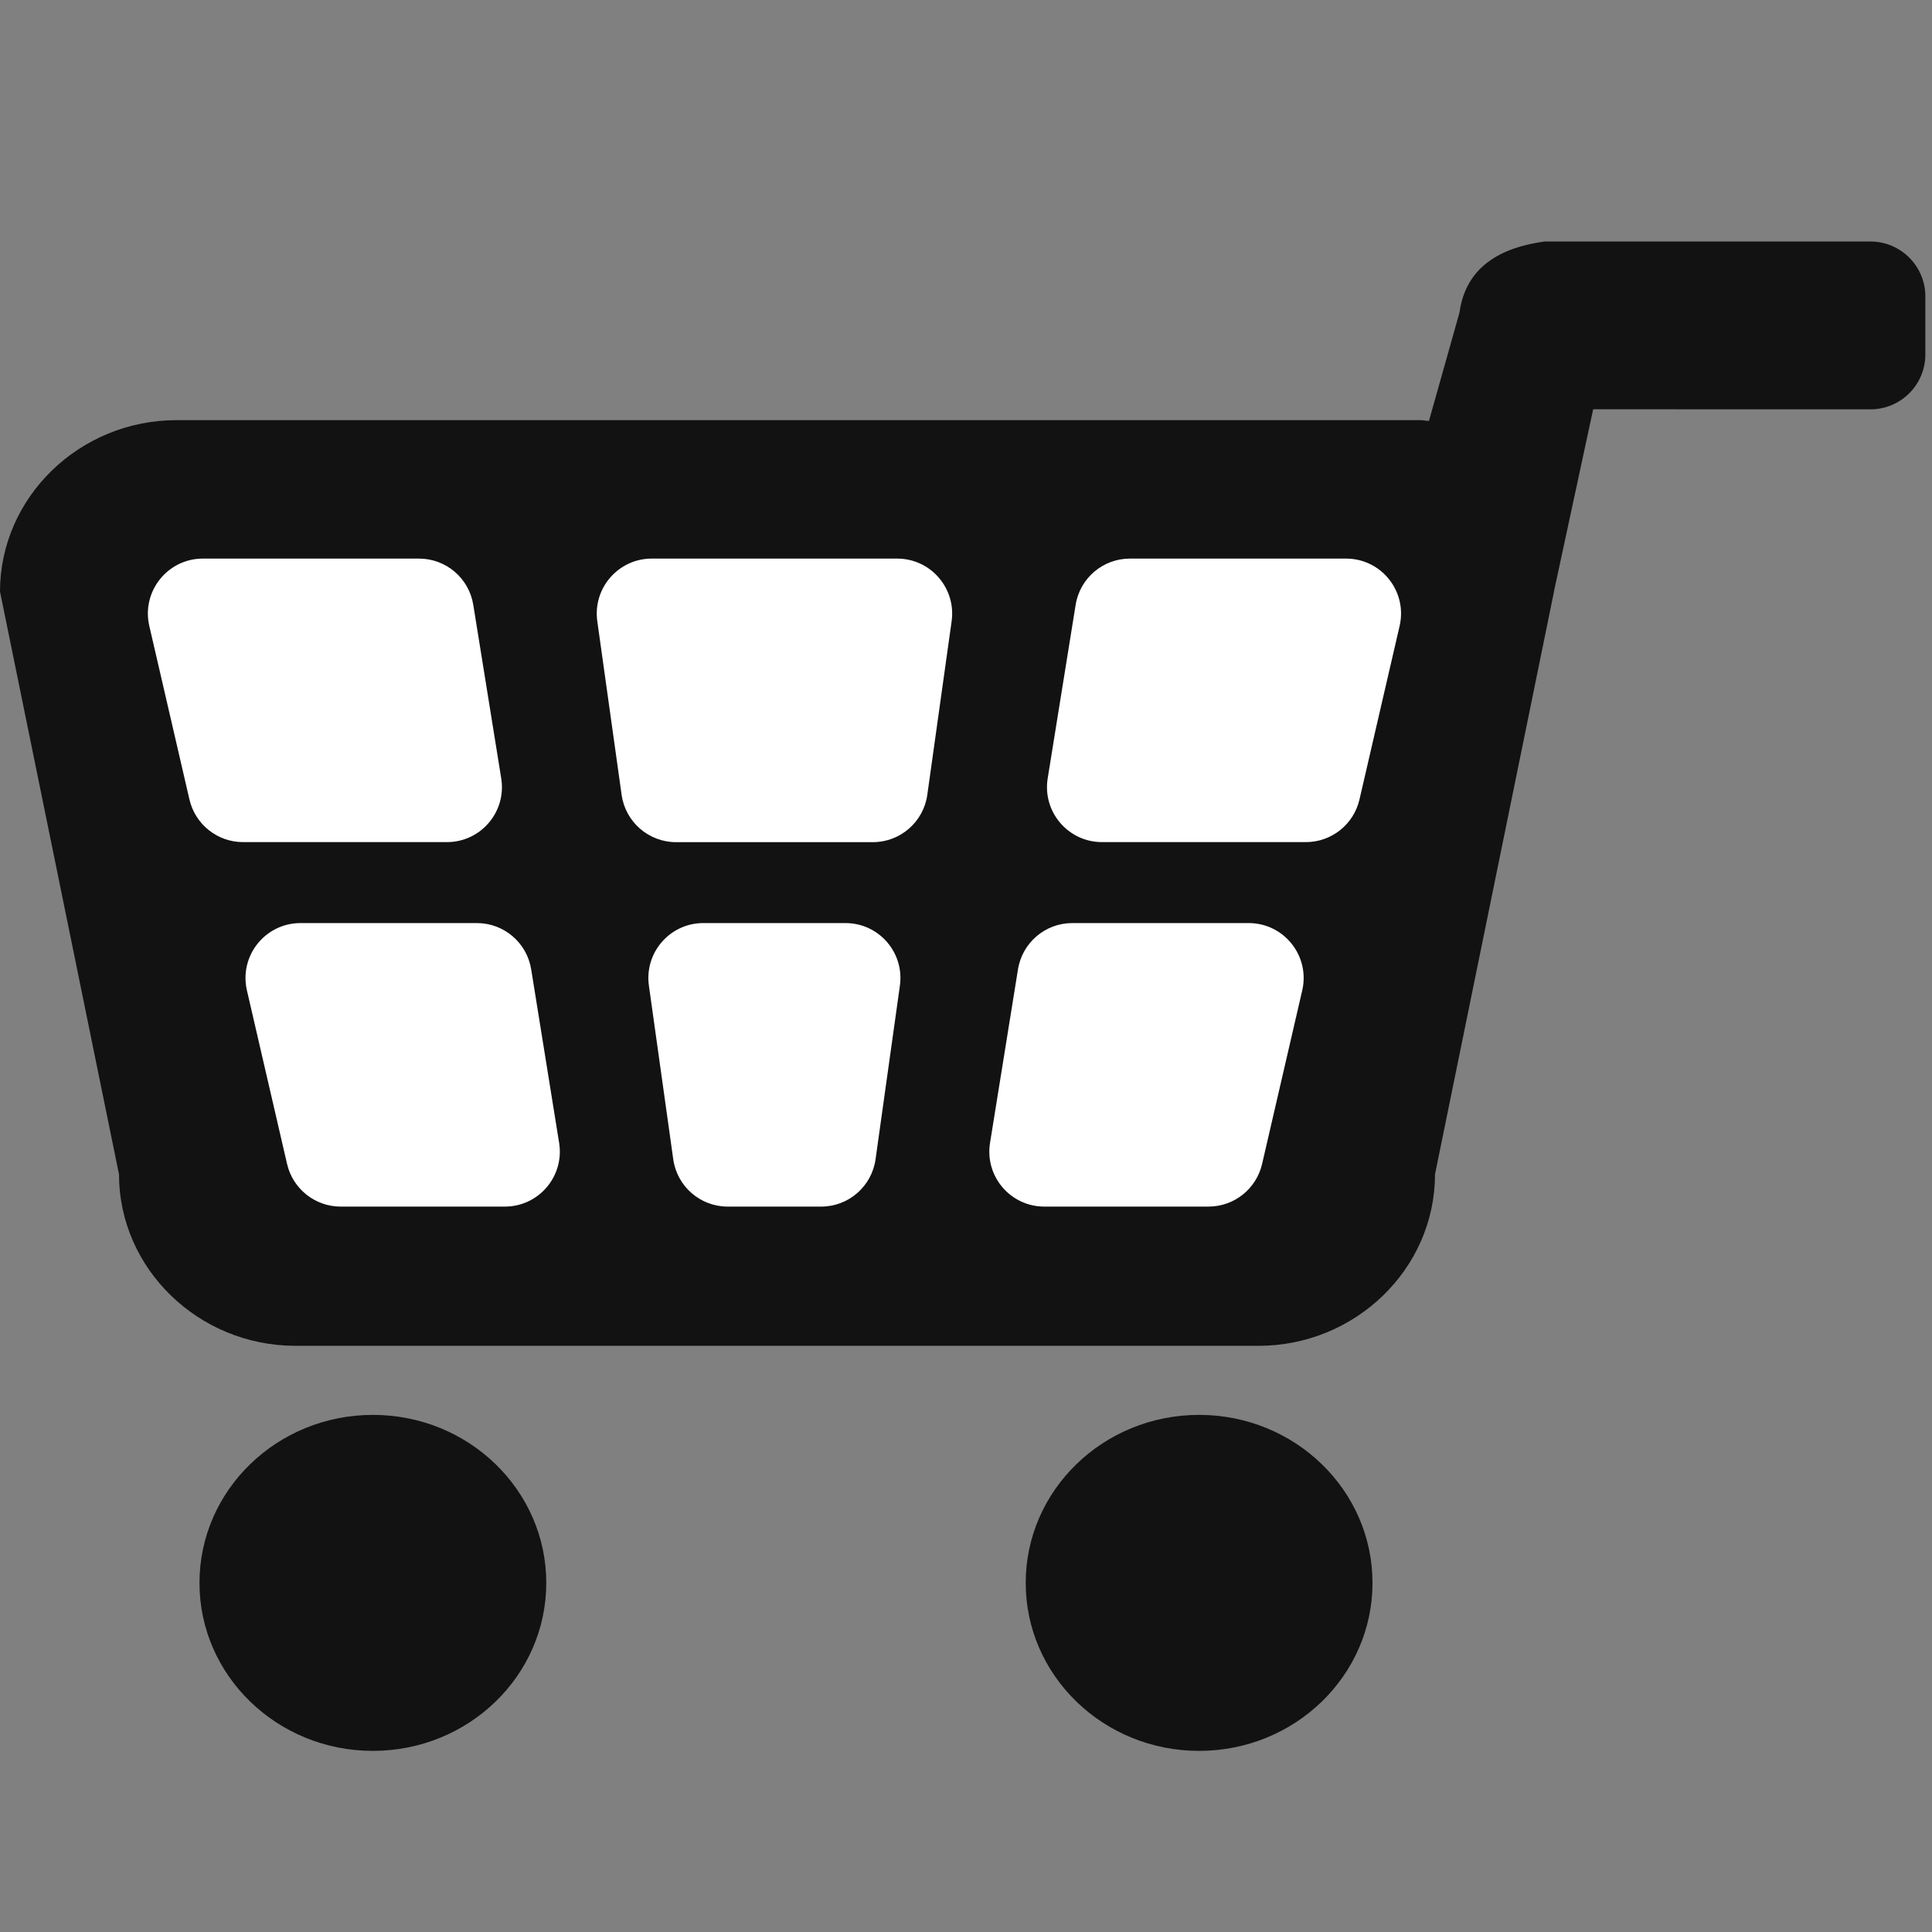 <svg width="32" height="32" viewBox="0 0 32 32" fill="none" xmlns="http://www.w3.org/2000/svg">
<rect x="0" y="0" width="32" height="32" fill="#808080" stroke="none"/>
<path d="M19.861 29C18.275 29 16.989 27.754 16.989 26.218C16.989 24.681 18.275 23.435 19.861 23.435C21.447 23.435 22.733 24.681 22.733 26.218C22.733 27.754 21.447 29 19.861 29Z" fill="#121212"/>
<path d="M6.176 29C4.59 29 3.304 27.754 3.304 26.218C3.304 24.681 4.59 23.435 6.176 23.435C7.763 23.435 9.048 24.681 9.048 26.218C9.048 27.754 7.763 29 6.176 29Z" fill="#121212"/>
<path fill-rule="evenodd" clip-rule="evenodd" d="M31.89 4.91C31.89 4.408 31.482 4 30.98 4H25.587C24.725 4.116 24.265 4.514 24.174 5.176L23.668 6.972C23.645 6.972 23.623 6.969 23.6 6.966C23.577 6.962 23.555 6.959 23.532 6.959H2.924C1.316 6.959 0 8.238 0 9.799L1.971 19.451C1.971 21.013 3.287 22.291 4.895 22.291H20.845C22.452 22.291 23.768 21.013 23.768 19.451L25.739 9.799V9.793L26.388 6.779L30.979 6.78C31.482 6.781 31.89 6.373 31.89 5.87V4.91Z" fill="#121212"/>
<path d="M2.473 10.368C2.341 9.797 2.775 9.252 3.36 9.252H6.94C7.387 9.252 7.768 9.576 7.839 10.018L8.302 12.893C8.391 13.446 7.964 13.948 7.403 13.948H4.025C3.602 13.948 3.234 13.655 3.138 13.243L2.473 10.368Z" fill="white"/>
<path d="M4.09 16.405C3.958 15.834 4.391 15.289 4.977 15.289H7.899C8.346 15.289 8.727 15.614 8.798 16.055L9.261 18.93C9.35 19.483 8.923 19.985 8.362 19.985H5.642C5.219 19.985 4.851 19.692 4.755 19.28L4.09 16.405Z" fill="white"/>
<path d="M23.182 10.368C23.314 9.797 22.881 9.252 22.295 9.252H18.715C18.268 9.252 17.887 9.576 17.816 10.018L17.353 12.893C17.264 13.446 17.692 13.948 18.252 13.948H21.63C22.054 13.948 22.421 13.655 22.517 13.243L23.182 10.368Z" fill="white"/>
<path d="M21.569 16.405C21.701 15.834 21.268 15.289 20.682 15.289H17.76C17.313 15.289 16.932 15.614 16.861 16.055L16.398 18.93C16.309 19.483 16.736 19.985 17.297 19.985H20.017C20.441 19.985 20.808 19.692 20.904 19.28L21.569 16.405Z" fill="white"/>
<path d="M9.893 10.289C9.817 9.741 10.242 9.252 10.795 9.252H14.86C15.413 9.252 15.838 9.741 15.762 10.289L15.359 13.165C15.296 13.614 14.911 13.949 14.457 13.949H11.198C10.744 13.949 10.359 13.614 10.296 13.165L9.893 10.289Z" fill="white"/>
<path d="M10.748 16.326C10.671 15.778 11.096 15.289 11.649 15.289H14.004C14.557 15.289 14.982 15.778 14.905 16.326L14.502 19.201C14.439 19.65 14.055 19.985 13.601 19.985H12.052C11.598 19.985 11.214 19.65 11.151 19.201L10.748 16.326Z" fill="white"/>
</svg>
